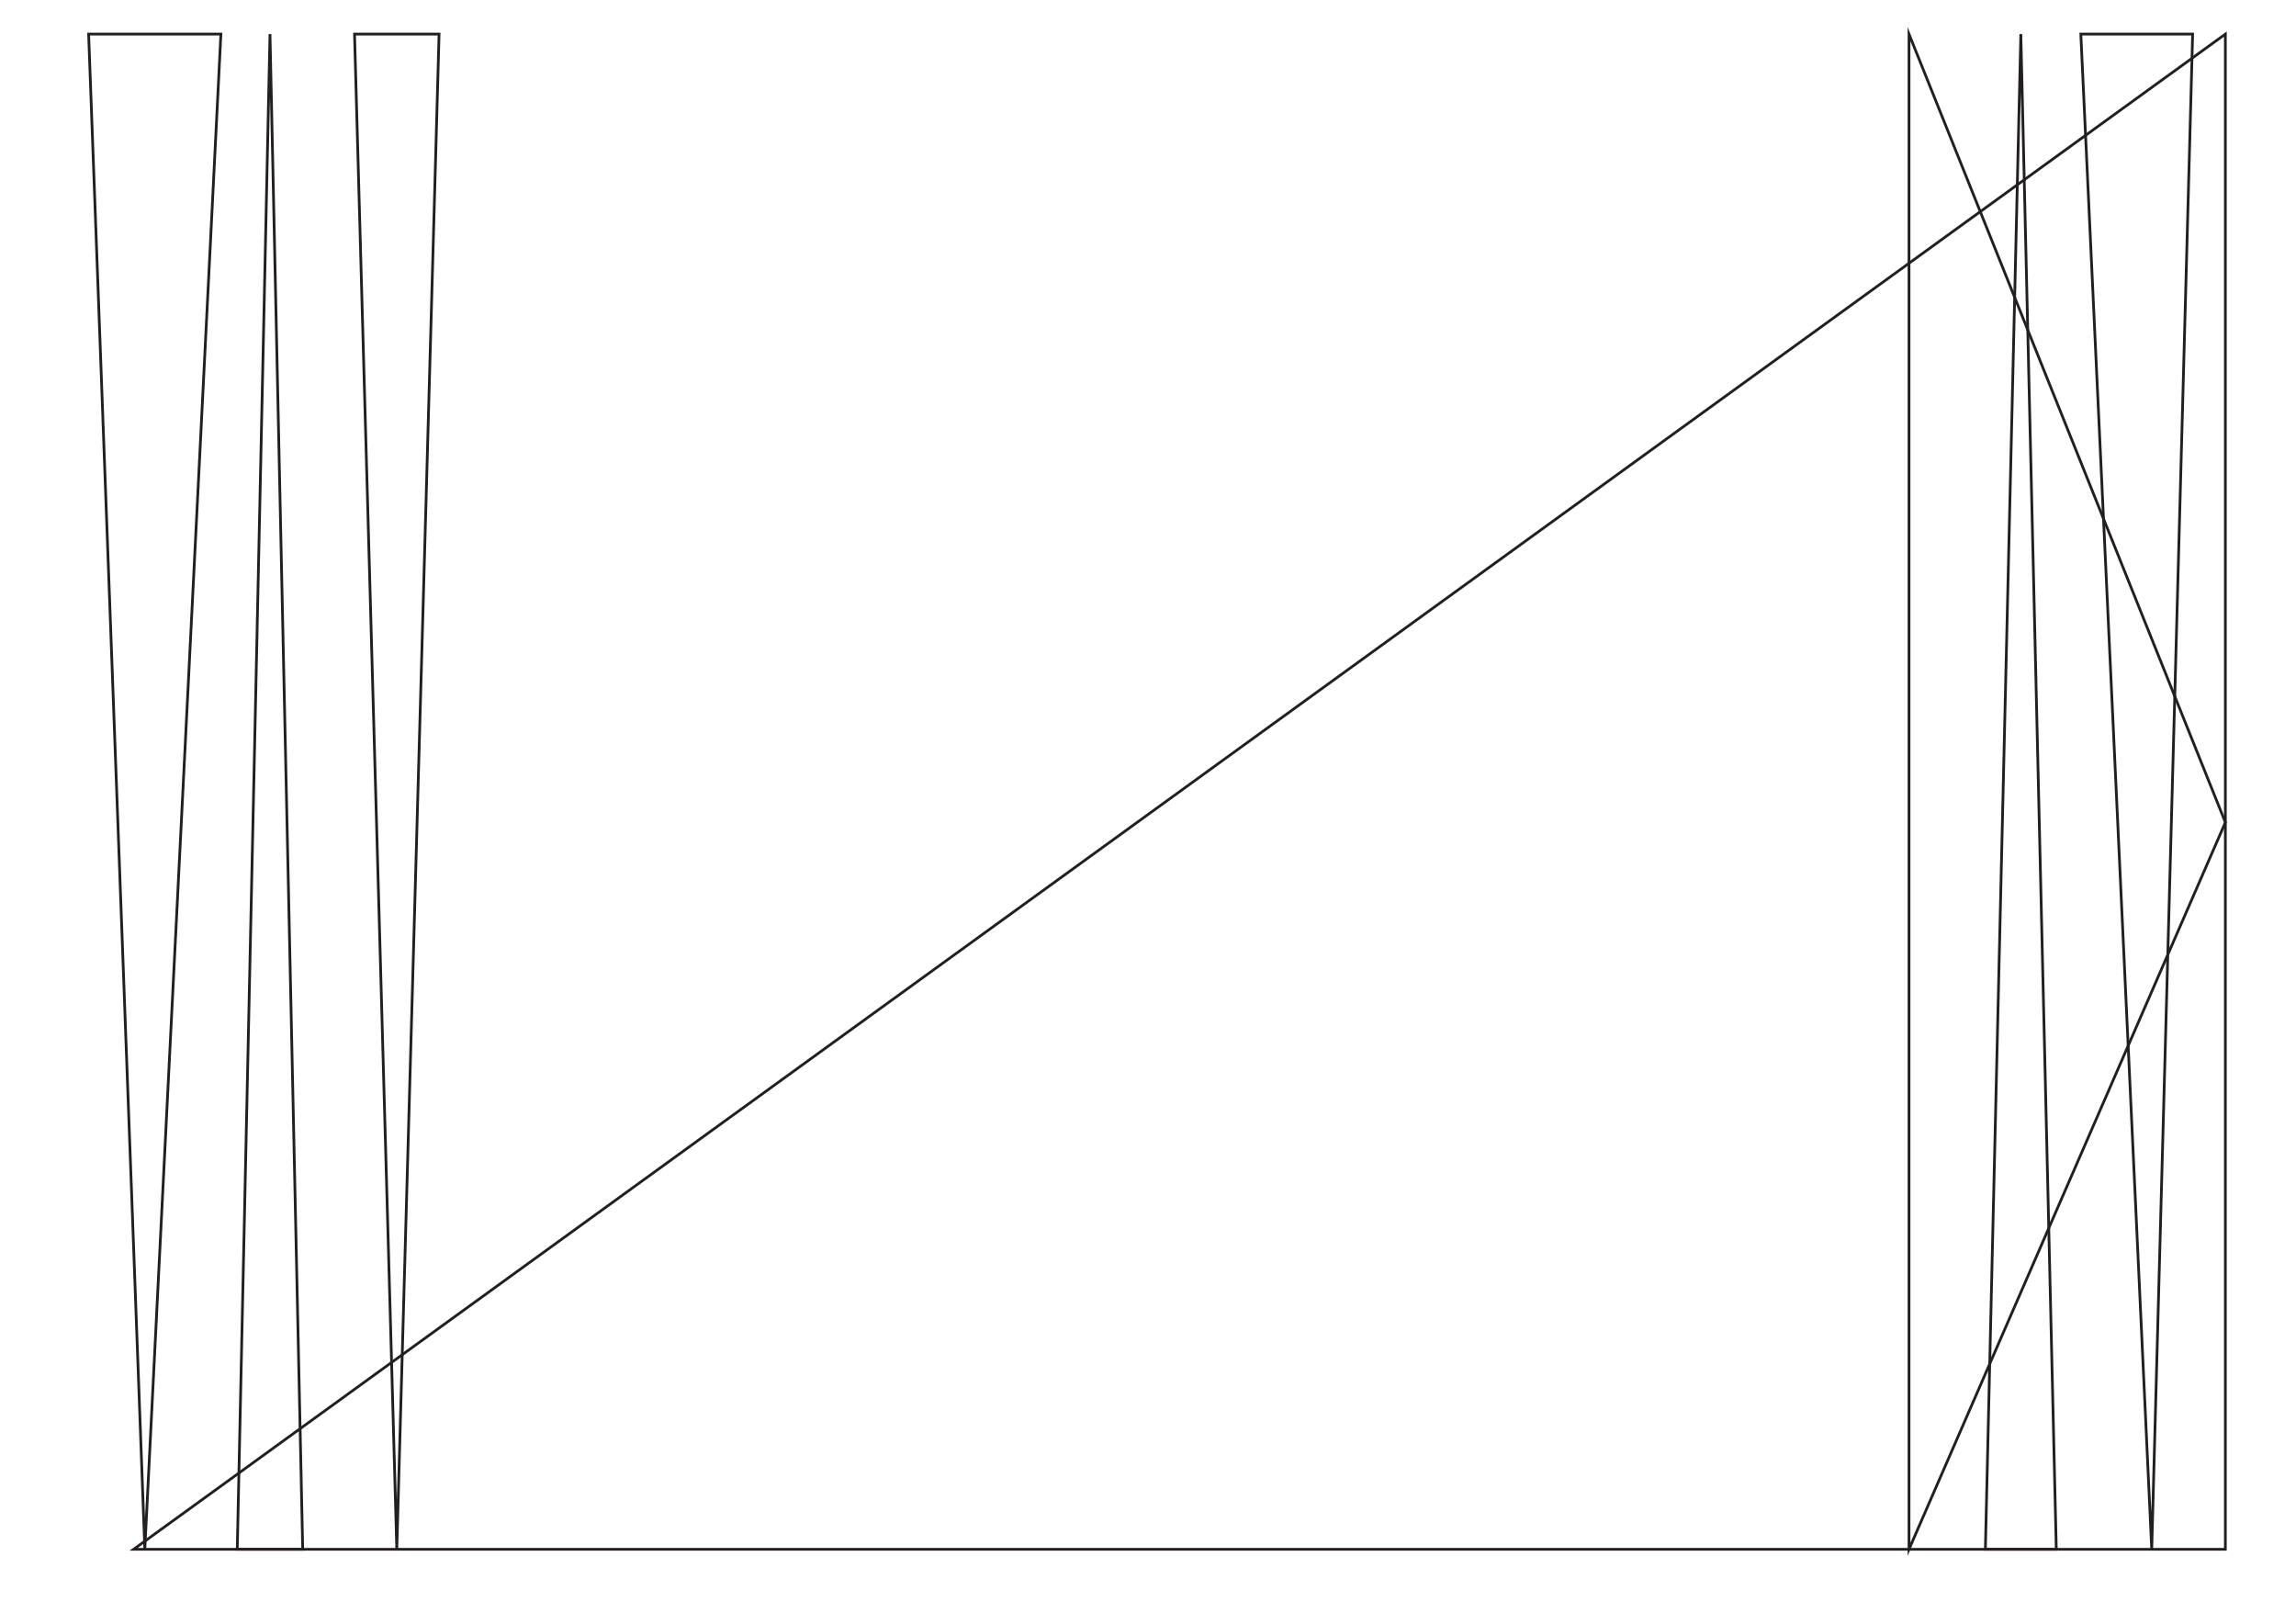 <?xml version="1.0" encoding="utf-8"?>
<!-- Generator: Adobe Illustrator 19.0.0, SVG Export Plug-In . SVG Version: 6.00 Build 0)  -->
<svg version="1.1" xmlns="http://www.w3.org/2000/svg" xmlns:xlink="http://www.w3.org/1999/xlink" x="0px" y="0px"
	 viewBox="0 0 841.9 595.3" style="enable-background:new 0 0 841.9 595.3;" xml:space="preserve">
<style type="text/css">
	.st0{display:none;}
	.st1{display:inline;fill:none;stroke:#231F20;stroke-miterlimit:10;}
	.st2{fill:none;stroke:#231F20;stroke-miterlimit:10;}
</style>
<g id="Layer_2" class="st0">
	<polygon id="XMLID_12_" class="st1" points="185.9,76.9 17.6,272.1 17.6,8 	"/>
	<polygon id="XMLID_14_" class="st1" points="6,156.6 101.8,215.7 53.9,341 	"/>
	<polygon id="XMLID_15_" class="st1" points="820.2,42 711.9,179 820.2,289.1 	"/>
	<polygon id="XMLID_16_" class="st1" points="839.9,272.1 644.8,422.4 820.2,525.4 	"/>
	<polygon id="XMLID_17_" class="st1" points="711.9,280.1 732.5,386.6 796,324 	"/>
	<polygon id="XMLID_18_" class="st1" points="165.2,537.1 38.3,478.3 70.9,392 	"/>
	<polygon id="XMLID_19_" class="st1" points="640.3,18.7 689.5,93 754,12.5 	"/>
</g>
<g id="Layer_2_copy">
	<polygon id="XMLID_25_" class="st2" points="816,568 49,568 816,12.5 	"/>
	<polygon id="XMLID_24_" class="st2" points="99,12.5 111,568 87,568 	"/>
	<polygon id="XMLID_23_" class="st2" points="145.5,568 130,12.5 161,12.5 	"/>
	<polygon id="XMLID_22_" class="st2" points="804,12.5 763,12.5 789,568 	"/>
	<polygon id="XMLID_21_" class="st2" points="32.5,12.5 53.1,568 81,12.5 	"/>
	<polygon id="XMLID_20_" class="st2" points="816,301.5 700,12.5 700,568 	"/>
	<polygon id="XMLID_11_" class="st2" points="728,568 754,568 741,12.5 	"/>
</g>
</svg>
